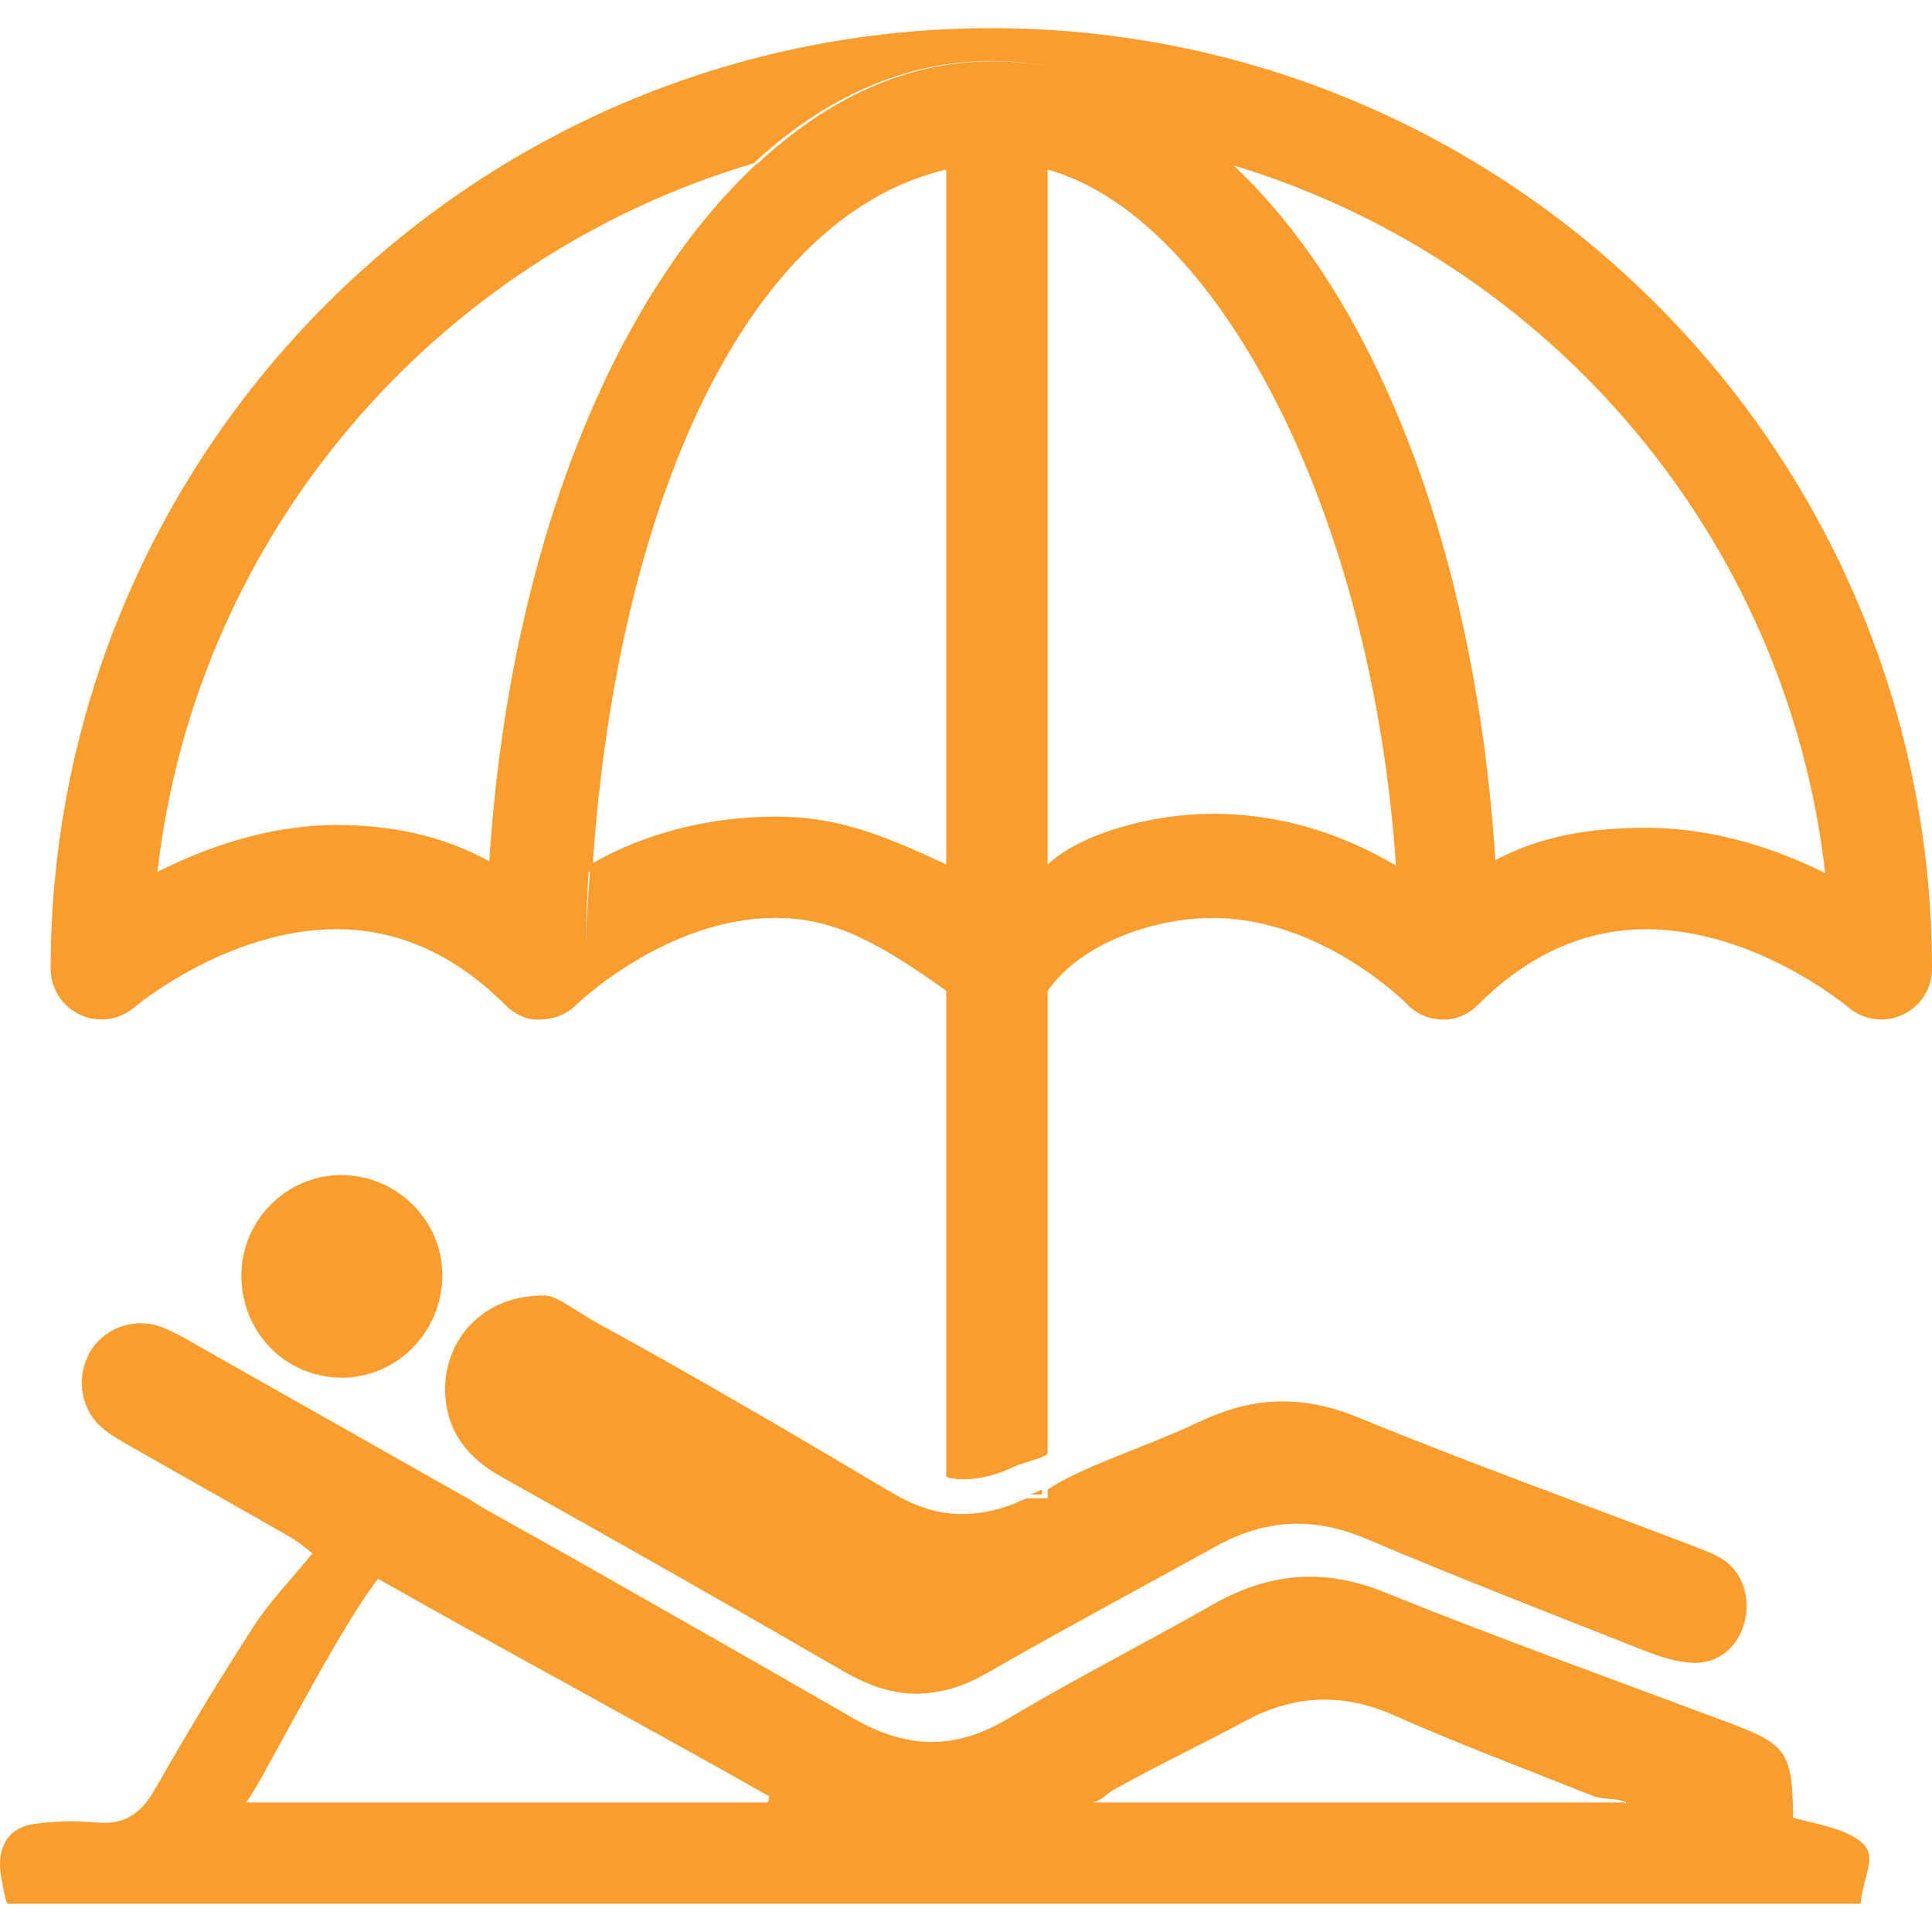 <?xml version="1.0" encoding="iso-8859-1"?>
<!-- Generator: Adobe Illustrator 16.0.0, SVG Export Plug-In . SVG Version: 6.00 Build 0)  -->
<!DOCTYPE svg PUBLIC "-//W3C//DTD SVG 1.1//EN" "http://www.w3.org/Graphics/SVG/1.1/DTD/svg11.dtd">
<svg version="1.1" id="Capa_1" xmlns="http://www.w3.org/2000/svg" xmlns:xlink="http://www.w3.org/1999/xlink" x="0px" y="0px"
	 width="273.207px" height="273.208px" viewBox="0 0 273.207 273.208" style="enable-background:new 0 0 273.207 273.208;"
	 xml:space="preserve">
<g>
	<g>
		<path fill="#F99D2E" d="M0.167,265.411c0.196,1.097,0.64,3.812,0.964,3.812c87.323,0,174.642,0,261.968,0c0.522-4.779,2.87-7.136-0.7-9.311
			c-2.544-1.555-5.903-2.067-8.839-2.861c-0.085-9.161-0.808-10.347-8.984-13.403c-16.316-6.109-32.749-12.009-48.902-18.528
			c-8.689-3.51-16.428-2.633-24.292,1.848c-9.562,5.451-19.392,10.432-28.838,16.073c-7.516,4.485-14.321,4.304-21.919-0.079
			c-13.042-7.519-26.128-14.958-39.217-22.388c-2.676-1.498-5.393-3.024-8.039-4.509l-4.861-2.716
			c-0.679-0.383-1.3-0.784-1.911-1.195c-12.704-7.187-25.41-14.374-38.109-21.571c-1.792-1.017-3.57-2.109-5.477-2.865
			c-3.836-1.517-8.148-0.028-10.188,3.313c-2.079,3.397-1.559,8,1.433,10.706c1.339,1.214,2.997,2.101,4.583,3.011
			c7.369,4.214,14.778,8.35,22.138,12.578c1.428,0.821,2.686,1.941,3.215,2.333c-3.055,3.743-6.051,6.805-8.331,10.338
			c-4.856,7.514-9.486,15.178-13.906,22.957c-1.923,3.375-4.182,5.115-8.184,4.779c-2.952-0.257-5.997-0.229-8.926,0.191
			C0.946,258.48-0.531,261.485,0.167,265.411z M157.343,253.187c6.188-3.505,12.404-6.385,18.658-9.772
			c6.819-3.683,13.666-4.145,21.077-0.868c9.222,4.079,18.72,7.653,28.101,11.378c1.61,0.645,3.192,0.271,4.793,0.938
			c-0.112,0.368-0.22,0.023-0.327,0.023c-24.833,0-49.657,0-75.466,0C155.597,254.886,156.349,253.743,157.343,253.187z
			 M53.472,223.266c18.386,10.422,36.856,20.303,55.328,30.771c-0.086,0.476-0.177,0.85-0.264,0.85c-24.603,0-49.201,0-73.822,0
			C35.604,254.886,47.435,230.86,53.472,223.266z"/>
		<path fill="#F99D2E" d="M34.16,179.512c-0.464,8.061,5.439,14.823,13.353,15.285c7.848,0.462,14.573-5.671,15.016-13.698
			c0.434-7.859-5.769-14.599-13.754-14.925C41.2,165.862,34.601,171.886,34.16,179.512z"/>
		<path fill="#F99D2E" d="M266.044,144.168c1.013,0,2.029-0.214,2.986-0.657c2.544-1.167,4.177-3.711,4.177-6.511
			c0-73.351-59.673-133.017-133.016-133.017C66.838,3.984,7.167,63.65,7.167,137c0,2.795,1.629,5.325,4.168,6.492
			c2.537,1.194,5.533,0.765,7.656-1.046c0.128-0.107,13.185-11.047,28.602-11.047c8.718,0,16.727,3.589,23.8,10.664
			c1.358,1.349,3.216,2.319,5.117,2.096c1.918-0.015,3.753-0.794,5.092-2.17c0.119-0.122,12.683-12.186,28.105-12.186
			c8.224,0,14.547,3.493,24.105,10.3v68.671c0,0.243,1.568,0.411,2.532,0.411c2.105,0,4.546-0.579,7.061-1.773
			c1.503-0.71,4.747-1.316,4.747-1.988v-65.312c4.779-6.807,15.088-10.3,23.312-10.3c15.5,0,27.4,12.083,27.503,12.186
			c1.34,1.377,3.066,2.156,4.989,2.17c1.825,0.117,3.716-0.742,5.068-2.095c7.075-7.076,15.062-10.665,23.779-10.665
			c15.345,0,28.339,10.841,28.586,11.046C262.711,143.581,264.368,144.168,266.044,144.168z M22.271,123.284
			C27.708,75.521,61.625,36.401,106.567,23.1c9.976-9.285,21.392-14.482,33.625-14.482c3.085,0,6.113,0.341,9.087,0.99
			c-2.913-0.616-5.881-0.94-8.892-0.94c-12.213,0-23.314,5.229-33.278,14.491c-0.049,0.014-0.096,0.023-0.145,0.037
			c-20.468,19.049-35.02,55.223-37.769,98.611c-0.086-0.047-0.168-0.101-0.25-0.147c-6.627-3.566-13.763-4.999-21.352-4.999
			C37.776,116.67,28.942,119.958,22.271,123.284z M83.241,123.302c0.067-0.037,0.128-0.075,0.196-0.114
			c-0.287,4.163-0.602,7.796-0.602,12.221C82.835,131.022,82.989,127.418,83.241,123.302z M109.708,115.476
			c-10.237,0-19.261,2.787-25.87,6.567c3.456-50.344,21.482-91.445,49.975-98.062v15.847v82.416
			C124.255,117.751,117.985,115.476,109.708,115.476z M171.465,115.079c-8.279,0-18.532,2.672-23.312,7.168v-82.42V23.98
			c23.802,6.639,45.83,47.924,49.256,98.44c-0.126-0.072-0.224-0.145-0.35-0.217C190.428,118.332,181.854,115.079,171.465,115.079z
			 M211.462,122.5L211.462,122.5c0.257,4.417,0.411,8.422,0.411,12.909C211.873,130.921,211.719,126.917,211.462,122.5z
			 M232.781,117.062c-7.579,0-14.701,1.036-21.319,4.588c-2.754-43.18-16.685-79.187-37.02-98.258
			c44.617,13.48,78.248,52.546,83.662,100.078C251.431,120.145,242.596,117.062,232.781,117.062z"/>
		<path fill="#F99D2E" d="M144.858,212.004c-3.09,1.466-6.007,2.101-8.91,2.101c-3.258,0-6.495-1.036-9.92-3.071
			c-13.602-8.088-27.589-16.307-41.483-23.895c-2.768-1.518-5.825-3.939-7.446-3.939c-0.091,0-0.18,0-0.271,0
			c-8.541,0-13.889,6.156-13.88,13.301c0.01,5.723,3.137,9.647,7.893,12.303c16.223,9.068,32.469,18.295,48.554,27.597
			c3.465,2.002,6.812,3.108,10.155,3.108c3.279,0,6.553-0.925,9.945-2.871c10.744-6.179,21.665-12.008,32.512-18.005
			c3.804-2.101,7.607-3.16,11.499-3.16c3.127,0,6.306,0.695,9.587,2.087c13.091,5.554,26.354,10.691,39.581,15.914
			c2.101,0.821,4.368,1.545,6.595,1.662c0.14,0.004,0.28,0.009,0.41,0.009c3.338,0,5.862-2.133,6.865-5.218
			c1.125-3.453,0.104-7.313-2.702-9.26c-1.292-0.896-2.852-1.451-4.345-2.025c-15.85-6.058-31.834-11.789-47.524-18.238
			c-3.659-1.508-7.159-2.222-10.604-2.222c-4.209,0-7.934,1.063-12.171,3.062c-7.048,3.332-16.265,6.17-21.044,9.399v1.232h-2.399
			C145.46,211.875,145.152,211.86,144.858,212.004z"/>
		<path fill="#F99D2E" d="M145.754,211.342h1.601v-0.7C146.823,210.88,146.281,211.094,145.754,211.342z"/>
	</g>
</g>
<g>
</g>
<g>
</g>
<g>
</g>
<g>
</g>
<g>
</g>
<g>
</g>
<g>
</g>
<g>
</g>
<g>
</g>
<g>
</g>
<g>
</g>
<g>
</g>
<g>
</g>
<g>
</g>
<g>
</g>
</svg>
